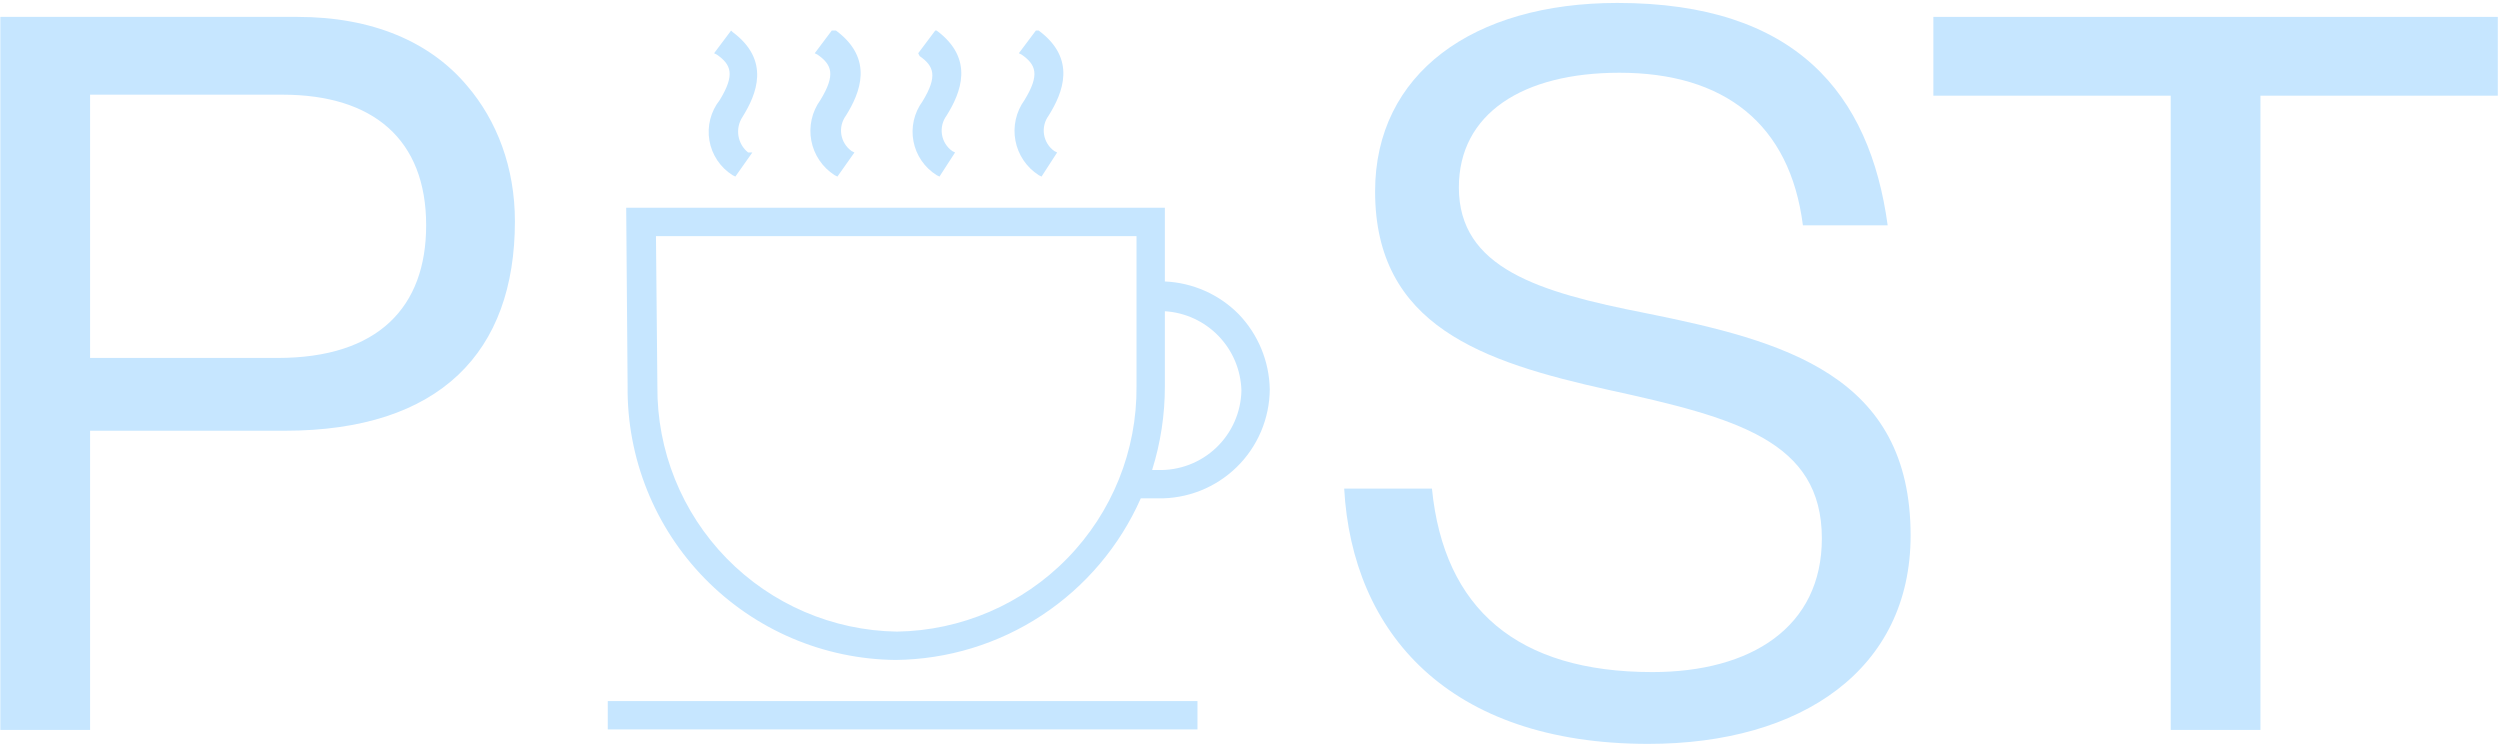 <svg width="361" height="108" viewBox="0 0 361 108" fill="#c6e6ff" xmlns="http://www.w3.org/2000/svg">
    <path d="M0.049 105.4H13.009V62.2H41.089C63.553 62.2 74.353 50.824 74.353 31.96C74.353 24.184 71.761 17.416 67.441 12.376C62.113 6.04 53.761 2.44 42.961 2.44H0.049V105.4ZM13.009 13.672H40.801C53.905 13.672 61.537 20.152 61.537 32.536C61.537 44.344 54.625 51.688 40.081 51.688H13.009V13.672Z" fill="#c6e6ff"/>
    <path d="M238.02 107.416C260.196 107.416 275.892 96.616 275.892 77.32C275.892 54.136 257.604 49.24 237.588 45.208C222.18 42.184 210.66 38.728 210.66 27.064C210.66 16.408 219.876 10.504 233.844 10.504C248.964 10.504 258.468 17.848 260.34 32.536H272.58C269.988 13.528 259.332 0.424 233.556 0.424C212.676 0.424 198.564 10.648 198.564 27.64C198.564 47.08 214.116 52.264 232.26 56.296C250.692 60.328 263.076 63.64 263.076 77.752C263.076 90.568 252.852 97.048 238.596 97.048C219.156 97.048 208.5 87.976 206.772 70.552H194.1C195.252 91.288 209.076 107.416 238.02 107.416Z" fill="#c6e6ff"/>
    <path d="M279.178 13.816H313.45V105.4H326.41V13.816H360.682V2.44H279.178V13.816Z" fill="#c6e6ff"/>
    <path d="M135.251 25.292L135.66 25.497L137.912 22.017L137.503 21.812C137.11 21.532 136.776 21.177 136.522 20.767C136.268 20.358 136.097 19.901 136.021 19.425C135.945 18.948 135.964 18.462 136.078 17.993C136.192 17.524 136.398 17.083 136.684 16.695C138.731 13.419 140.778 8.507 135.251 4.413H135.046L132.59 7.688L132.795 8.097C134.841 9.53 135.456 10.963 133.204 14.648C132.603 15.468 132.177 16.404 131.954 17.397C131.73 18.389 131.714 19.417 131.907 20.416C132.099 21.415 132.495 22.364 133.07 23.203C133.646 24.042 134.388 24.753 135.251 25.292Z" fill="#c6e6ff"/>
    <path d="M120.513 25.292L120.923 25.497L123.379 22.017L122.97 21.812C122.577 21.532 122.243 21.177 121.989 20.767C121.735 20.358 121.564 19.901 121.488 19.425C121.412 18.948 121.431 18.462 121.545 17.993C121.659 17.524 121.865 17.083 122.151 16.695C124.198 13.419 126.245 8.507 120.718 4.413H120.104L117.648 7.688L118.057 7.893C120.104 9.326 120.718 10.758 118.466 14.443C117.86 15.28 117.43 16.232 117.204 17.24C116.978 18.249 116.961 19.293 117.152 20.308C117.344 21.324 117.741 22.29 118.319 23.147C118.897 24.004 119.643 24.734 120.513 25.292Z" fill="#c6e6ff"/>
    <path d="M149.989 25.292L150.398 25.497L152.65 22.017L152.241 21.812C151.848 21.532 151.514 21.177 151.26 20.767C151.006 20.358 150.835 19.901 150.759 19.425C150.683 18.948 150.702 18.462 150.816 17.993C150.93 17.524 151.136 17.083 151.422 16.695C153.469 13.419 155.516 8.507 149.989 4.413H149.579L147.123 7.688L147.533 7.893C149.579 9.326 150.194 10.758 147.942 14.443C147.335 15.28 146.906 16.232 146.68 17.24C146.454 18.249 146.436 19.293 146.628 20.308C146.819 21.324 147.216 22.29 147.794 23.147C148.372 24.004 149.119 24.734 149.989 25.292Z" fill="#c6e6ff"/>
    <path d="M172.915 101.234H87.762V105.328H172.915V101.234Z" fill="#c6e6ff"/>
    <path d="M105.775 25.292L106.184 25.497L108.64 22.017H108.026C107.28 21.417 106.783 20.561 106.631 19.616C106.48 18.67 106.685 17.702 107.208 16.899C109.255 13.624 111.301 8.711 105.775 4.618L105.57 4.413L103.114 7.688L103.523 7.893C105.57 9.326 106.184 10.758 103.932 14.443C103.288 15.256 102.822 16.196 102.564 17.201C102.306 18.206 102.263 19.255 102.436 20.278C102.61 21.301 102.997 22.276 103.572 23.14C104.147 24.004 104.898 24.737 105.775 25.292Z" fill="#c6e6ff"/>
    <path d="M178.852 45.352C176.022 42.499 172.221 40.818 168.207 40.644V30H90.423L90.627 55.792C90.573 60.926 91.531 66.021 93.446 70.785C95.361 75.549 98.196 79.889 101.789 83.558C105.381 87.226 109.661 90.151 114.384 92.166C119.107 94.18 124.181 95.244 129.315 95.298C136.835 95.22 144.174 92.978 150.454 88.84C156.734 84.702 161.689 78.842 164.728 71.963H167.184C169.284 72.004 171.372 71.627 173.326 70.855C175.28 70.082 177.061 68.93 178.565 67.463C180.07 65.997 181.268 64.246 182.09 62.313C182.912 60.379 183.342 58.302 183.355 56.201C183.275 52.146 181.667 48.271 178.852 45.352ZM164.113 34.094V55.792C164.19 65.066 160.596 73.993 154.115 80.628C147.635 87.262 138.793 91.064 129.52 91.204C120.247 91.064 111.405 87.262 104.924 80.628C98.444 73.993 94.849 65.066 94.926 55.792L94.722 34.094H164.113ZM167.184 67.869H166.365C167.591 63.96 168.212 59.888 168.207 55.792V44.943C171.15 45.124 173.917 46.403 175.963 48.525C178.01 50.647 179.186 53.459 179.261 56.406C179.228 57.953 178.888 59.48 178.262 60.895C177.636 62.311 176.735 63.589 175.612 64.655C174.489 65.721 173.166 66.554 171.72 67.105C170.273 67.657 168.731 67.916 167.184 67.869Z" fill="#c6e6ff"/>
</svg>
